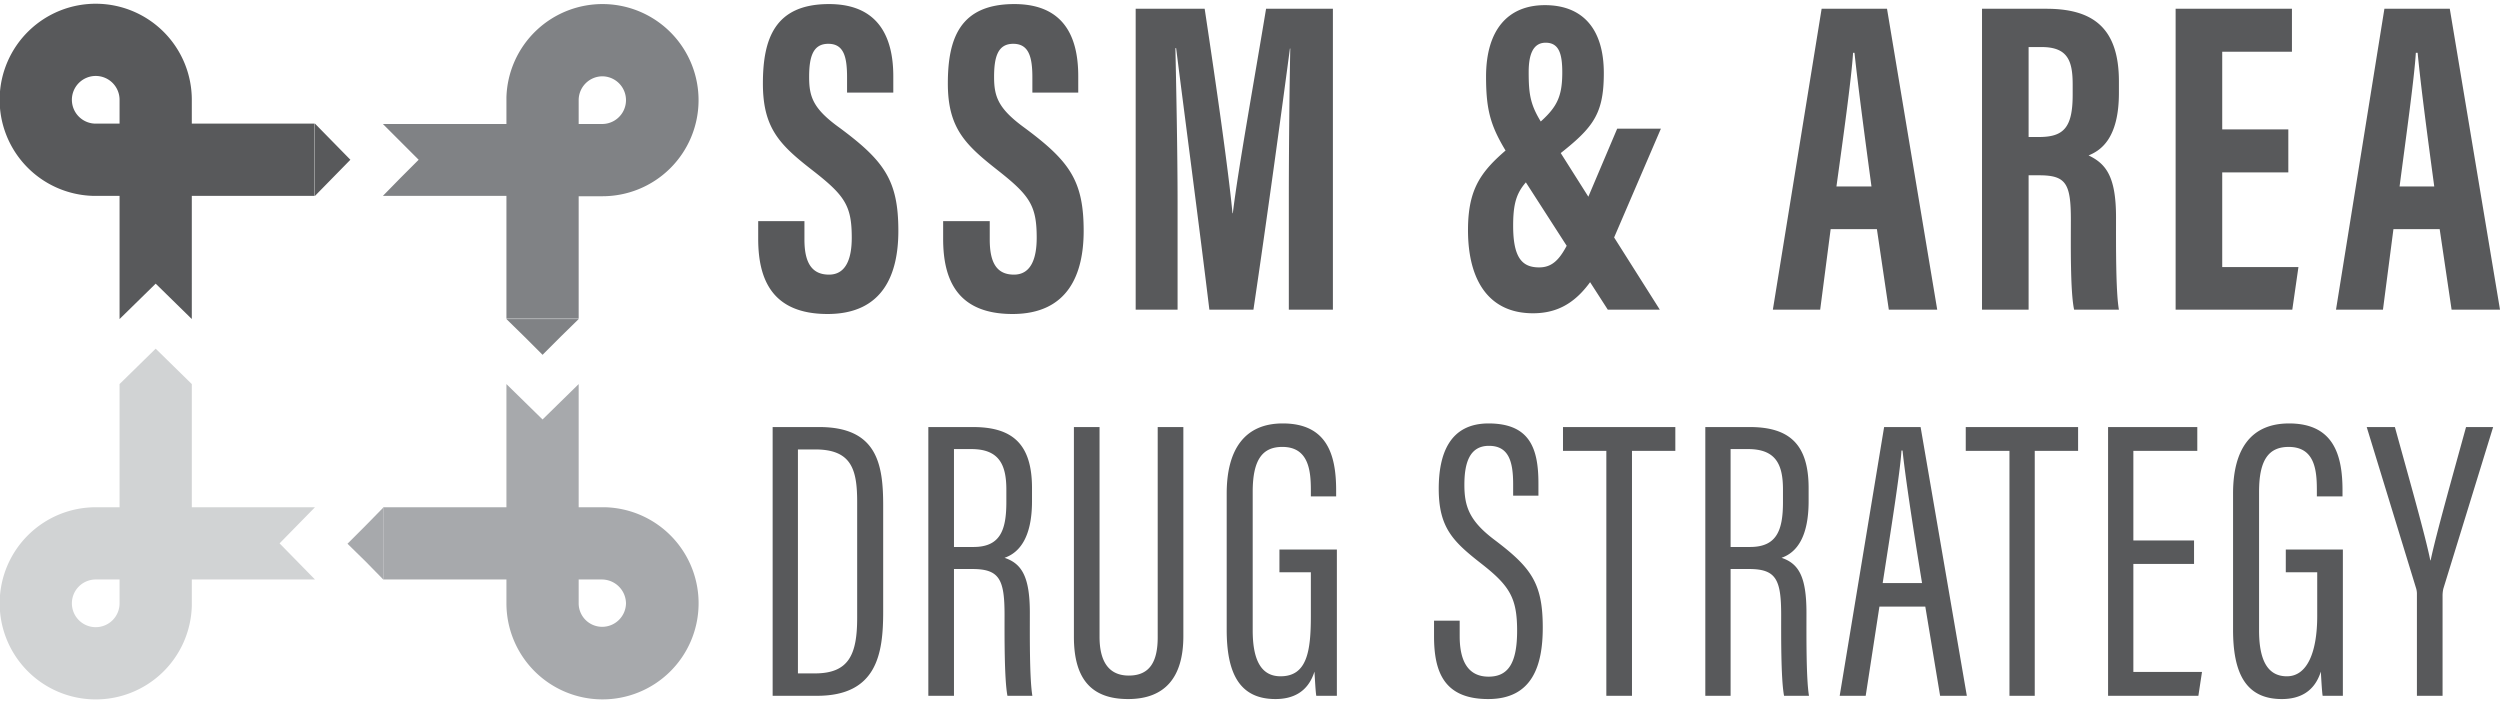 <svg xmlns="http://www.w3.org/2000/svg" width="9.6in" height="2.7in" viewBox="0 0 692.1 192.4"><path fill="#58595b" d="M222.7 60.1v5.1c0 6.2 1.9 9.7 6.8 9.7s6.3-4.8 6.3-10.2c0-8.9-1.9-11.7-10.9-18.7s-13.7-11.6-13.7-24 3.3-22 18.3-22 17.8 11 17.8 20v4.5h-12.8v-4.2c0-5.7-.9-9.3-5.2-9.3s-5.3 3.7-5.3 9.2 1.1 8.8 8.5 14.1c12.4 9.2 16.2 14.6 16.2 28.5 0 11.8-4.1 23-19.6 23S209.9 76 209.9 65v-4.9zm51.3 0v5.1c0 6.2 1.8 9.7 6.7 9.7s6.3-4.8 6.3-10.2c0-8.9-1.9-11.7-10.8-18.7s-13.8-11.6-13.8-24 3.3-22 18.4-22 17.7 11 17.7 20v4.5h-12.7v-4.2c0-5.7-1-9.3-5.3-9.3s-5.3 3.7-5.3 9.2 1.2 8.8 8.5 14.1c12.4 9.2 16.3 14.6 16.3 28.5 0 11.8-4.2 23-19.7 23S261.1 76 261.1 65v-4.9zm82.8-6.5c0-14.1.2-31.8.4-41.3h-.1c-1.9 14.5-6.5 48.2-10.1 72.3h-12.2c-2.6-21.6-7.3-57.2-9.2-72.4h-.2c.2 9.7.6 28.5.6 42.9v29.5h-11.6V1.3h19.1c3.2 21.2 6.6 44.9 7.7 56.6h.1c1.4-11.8 5.9-36.6 9.2-56.6H369v83.3h-12.2zm103-19.1l-13.2 30.7c-5.9 13.6-11.8 20.4-22.2 20.4-12.3 0-18-9.2-18-23s5.2-18 16.2-26.8c7.8-6.2 9.9-8.8 9.9-16.9 0-5.1-.9-8.2-4.6-8.2s-4.7 3.7-4.7 8.1c0 6.5.5 9.4 4.1 14.9l32.2 50.9h-14.4l-26.9-41.8c-5.3-8.3-6.8-12.6-6.8-22.7 0-12.9 6-19.8 16.3-19.8S444 6.7 444 19.1s-3.5 15.7-15.2 24.7c-8 6.1-9.9 8.6-9.9 17.6s2.6 11.5 7.2 11.5 6.7-3.5 9.9-10.8l11.7-27.6zm47 27.8l-2.9 22.3h-13.1l13.5-83.3h18.1l13.9 83.3h-13.4l-3.3-22.3zm11.3-11.8c-1.9-14.1-3.7-27.6-4.7-37h-.4c-.4 6.9-2.9 24.7-4.6 37zm43.5-3.1v37.2h-12.9V1.3h17.8c12.7 0 20.1 5.1 20.1 20.1v3.2c0 12.8-5.2 16-8.4 17.3 4.8 2.3 7.6 5.8 7.6 17.1 0 7-.1 20.6.8 25.6h-12.4c-1.1-5-.9-18.7-.9-24.8 0-10.1-1.3-12.4-8.8-12.4zm0-10.6h2.9c6.8 0 9.3-2.6 9.3-11.7v-2.8c0-6.5-1.3-10.4-8.6-10.4h-3.6zm71.9 9.8h-18.3v26.2h21.1l-1.7 11.8h-32.3V1.3h32.2v11.9h-19.3v21.5h18.3zm29.1 15.7l-2.9 22.3h-13l13.4-83.3h18.1l13.9 83.3h-13.4l-3.3-22.3zm11.3-11.8c-1.9-14.1-3.7-27.6-4.6-37h-.5c-.4 6.9-2.9 24.7-4.5 37zm-460 66.6h12.9c16.1 0 17.7 10.4 17.7 21.7v29.5c0 11.5-1.7 23.2-18.3 23.2h-12.3zm7 68.2h4.7c9.4 0 11.7-5.2 11.7-15.4v-32.1c0-9-1.6-14.5-11.6-14.5h-4.8zm43.2-28.9v35.1H257v-74.4h12.4c11.1 0 16.3 4.9 16.3 16.9v3.6c0 9.8-3.3 14.2-7.6 15.7 4.8 1.6 7 5.3 7 15.2 0 6.4-.1 18.2.7 23h-6.9c-.9-4.7-.8-17.3-.8-22.4 0-9.8-1.4-12.7-8.9-12.7zm0-6.1h5.4c7.3 0 9.1-4.5 9.1-12.4v-3.5c0-7-2.1-11.2-9.7-11.2h-4.8zm40.3-33.2v58.1c0 6.3 2.2 10.7 8.1 10.7s8-4 8-10.6v-58.2h7.1V175c0 11.4-5.1 17.4-15.3 17.4s-15-5.6-15-17.2v-58.1zm65.7 74.4h-5.7c-.2-1.2-.4-5-.5-6.7-1.8 5.7-6 7.6-10.8 7.6-10.2 0-13.5-7.5-13.5-19.2v-37.7c0-12.2 5-19.4 15.5-19.4 12.3 0 14.8 8.7 14.8 18.5v1.7h-7v-1.8c0-5.5-.7-11.9-7.9-11.9-5.4 0-8.2 3.4-8.2 12.4v38.4c0 7.6 2 12.7 7.7 12.7 7.3 0 8.4-6.8 8.4-16.7v-12.1h-8.7V151h15.9zm34-20.8v4.3c0 7.3 2.6 11.2 8 11.2s7.9-3.7 7.9-12.7-2-12.4-9.8-18.5-11.9-9.9-11.9-20.8c0-9.3 2.8-18.2 14-18.1s13.6 6.9 13.6 16.6v3.4h-7v-3.2c0-6.4-1.3-10.6-6.7-10.6s-6.8 4.8-6.8 10.8 1.4 10 8.3 15.2c10.2 7.7 13.4 12 13.4 24.3 0 10.4-2.8 19.8-15.1 19.8s-15-7.6-15-17.4v-4.3zm40.6-47h-12v-6.6h31.1v6.6h-12v67.8h-7.1zm34.4 32.7v35.1h-7v-74.4h12.3c11.1 0 16.3 4.9 16.3 16.9v3.6c0 9.8-3.2 14.2-7.5 15.7 4.8 1.6 6.9 5.3 6.9 15.2 0 6.4-.1 18.2.7 23h-6.9c-.9-4.7-.8-17.3-.8-22.4 0-9.8-1.4-12.7-8.9-12.7zm0-6.1h5.4c7.3 0 9.1-4.5 9.1-12.4v-3.5c0-7-2-11.2-9.7-11.2h-4.8zm41.2 16.5l-3.8 24.7h-7.2l12.3-74.4h10.1l12.8 74.4h-7.4l-4.1-24.7zm11.8-6.5c-2.8-17.2-4.7-30-5.4-36.7h-.3c-.3 5.6-3 22.5-5.2 36.7zm24.2-36.6h-12.1v-6.6h31.1v6.6h-12v67.8h-7zm51.1 31.3h-16.8v29.9h19l-1 6.6h-25v-74.4h24.7v6.6h-17.7v24.8h16.8zm41.2 36.5H643c-.2-1.2-.4-5-.5-6.7-1.8 5.7-6 7.6-10.8 7.6-10.2 0-13.5-7.5-13.5-19.2v-37.7c0-12.2 4.9-19.4 15.5-19.4 12.3 0 14.8 8.7 14.8 18.5v1.7h-7.1v-1.8c0-5.5-.6-11.9-7.8-11.9-5.4 0-8.2 3.4-8.2 12.4v38.4c0 7.6 2 12.7 7.7 12.7s8.4-6.8 8.4-16.7v-12.1h-8.7V151h15.8zm20.5 0v-28.1a5.4 5.4 0 0 0-.3-1.9l-13.6-44.4h7.8c3.8 13.8 8.5 30.3 9.8 36.9h.1c1.4-6.8 6.2-23.8 9.8-36.9h7.5l-13.8 44.8a9.1 9.1 0 0 0-.2 2.1v27.5z"/><path fill="#d1d3d4" d="M33.1 105.2v34.1h-6.5a26.6 26.6 0 1 0 26.5 27.3v-7.3h34.1l-4.9-5-4.9-5 4.9-5 4.9-5H53.1v-34.1h-20zm0 54.1v6.5a6.6 6.6 0 1 1-6.5-6.5zm5-59l-5 4.9h20l-5-4.9-5-4.9-5 4.9z"/><path fill="#58595b" d="M87.1 33.1h-34v-6.5a26.6 26.6 0 1 0-27.3 26.5h7.3v34.1l5-4.9 5-4.9 5 4.9 5 4.9V53.1h34v-20zm-54 0h-6.5a6.6 6.6 0 1 1 6.5-6.5zm59 5l-4.9-5v20l4.9-5 4.9-5-4.9-5z"/><path fill="#a7a9ac" d="M106.1 159.3h34.1v6.6a26.6 26.6 0 1 0 27.3-26.6h-7.3v-34.1l-5 4.9-5 4.9-5-4.9-5-4.9v34.1h-34.1v19.9zm54.1 0h6.5a6.7 6.7 0 0 1 6.6 6.6 6.6 6.6 0 0 1-6.6 6.5 6.5 6.5 0 0 1-6.5-6.5z"/><path fill="#a7a9ac" d="M101.2 154.3l4.9 5v-19.9l-4.9 5-5 5 5 4.9z"/><path fill="#808285" d="M160.2 87.2v-34h6.5a26.6 26.6 0 1 0-26.5-27.4v7.4H106l4.9 4.9 5 5-5 5-4.9 5h34.2v34h20zm0-54v-6.6a6.6 6.6 0 0 1 6.5-6.6 6.6 6.6 0 1 1 0 13.2z"/><path fill="#808285" d="M155.2 92.1l5-4.9h-20l5 4.9 5 5 5-5z"/></svg>